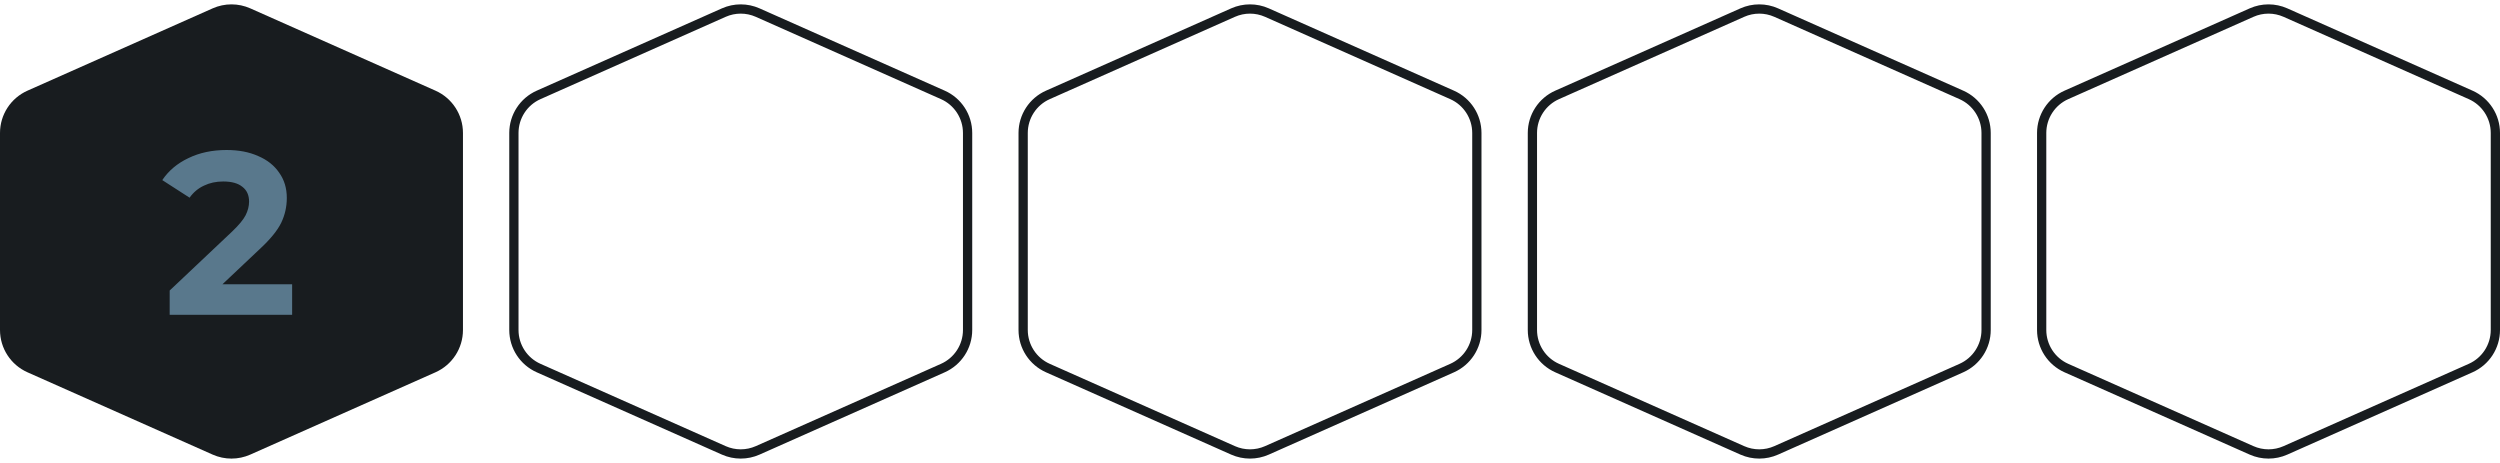 <svg width="540" height="100" viewBox="0 0 540 100" fill="none" xmlns="http://www.w3.org/2000/svg">
<path d="M156.343 2.719C158.671 1.685 161.327 1.685 163.654 2.719L203.655 20.497C206.905 21.941 209 25.164 209 28.721V71.279C209 74.836 206.905 78.059 203.655 79.503L163.654 97.281C161.327 98.315 158.671 98.315 156.343 97.281L116.345 79.503C113.095 78.059 111 74.836 111 71.279V28.721C111 25.164 113.095 21.941 116.345 20.497L156.343 2.719Z" stroke="#181C1F" stroke-width="2"/>
<path d="M266.343 2.719C268.671 1.685 271.327 1.685 273.654 2.719L313.655 20.497C316.905 21.941 319 25.164 319 28.721V71.279C319 74.836 316.905 78.059 313.655 79.503L273.654 97.281C271.327 98.315 268.671 98.315 266.343 97.281L226.345 79.503C223.095 78.059 221 74.836 221 71.279V28.721C221 25.164 223.095 21.941 226.345 20.497L266.343 2.719Z" stroke="#181C1F" stroke-width="2"/>
<path d="M376.343 2.719C378.671 1.685 381.327 1.685 383.654 2.719L423.655 20.497C426.905 21.941 429 25.164 429 28.721V71.279C429 74.836 426.905 78.059 423.655 79.503L383.654 97.281C381.327 98.315 378.671 98.315 376.343 97.281L336.345 79.503C333.095 78.059 331 74.836 331 71.279V28.721C331 25.164 333.095 21.941 336.345 20.497L376.343 2.719Z" stroke="#181C1F" stroke-width="2"/>
<path d="M486.343 2.719C488.671 1.685 491.327 1.685 493.654 2.719L533.655 20.497C536.905 21.941 539 25.164 539 28.721V71.279C539 74.836 536.905 78.059 533.655 79.503L493.654 97.281C491.327 98.315 488.671 98.315 486.343 97.281L446.345 79.503C443.095 78.059 441 74.836 441 71.279V28.721C441 25.164 443.095 21.941 446.345 20.497L486.343 2.719Z" stroke="#181C1F" stroke-width="2"/>
<path d="M45.937 1.805C48.523 0.656 51.474 0.656 54.06 1.805L94.061 19.583C97.673 21.188 100 24.769 100 28.721V71.279C100 75.231 97.673 78.812 94.061 80.417L54.06 98.195C51.474 99.344 48.523 99.344 45.937 98.195L5.939 80.417C2.327 78.812 0 75.231 0 71.279V28.721C0 24.769 2.327 21.188 5.939 19.583L45.937 1.805Z" fill="#181C1F"/>
<path d="M63.1 61.4V68H36.65V62.75L50.15 50C51.583 48.633 52.55 47.467 53.05 46.5C53.55 45.5 53.8 44.517 53.8 43.55C53.8 42.15 53.317 41.083 52.35 40.35C51.417 39.583 50.033 39.2 48.2 39.2C46.667 39.2 45.283 39.5 44.05 40.1C42.817 40.667 41.783 41.533 40.95 42.7L35.05 38.9C36.417 36.867 38.3 35.283 40.7 34.15C43.1 32.983 45.85 32.4 48.95 32.4C51.55 32.4 53.817 32.833 55.75 33.7C57.717 34.533 59.233 35.733 60.3 37.3C61.4 38.833 61.95 40.65 61.95 42.75C61.95 44.65 61.55 46.433 60.75 48.1C59.95 49.767 58.4 51.667 56.1 53.8L48.05 61.4H63.1Z" fill="#59788C"/>
</svg>
